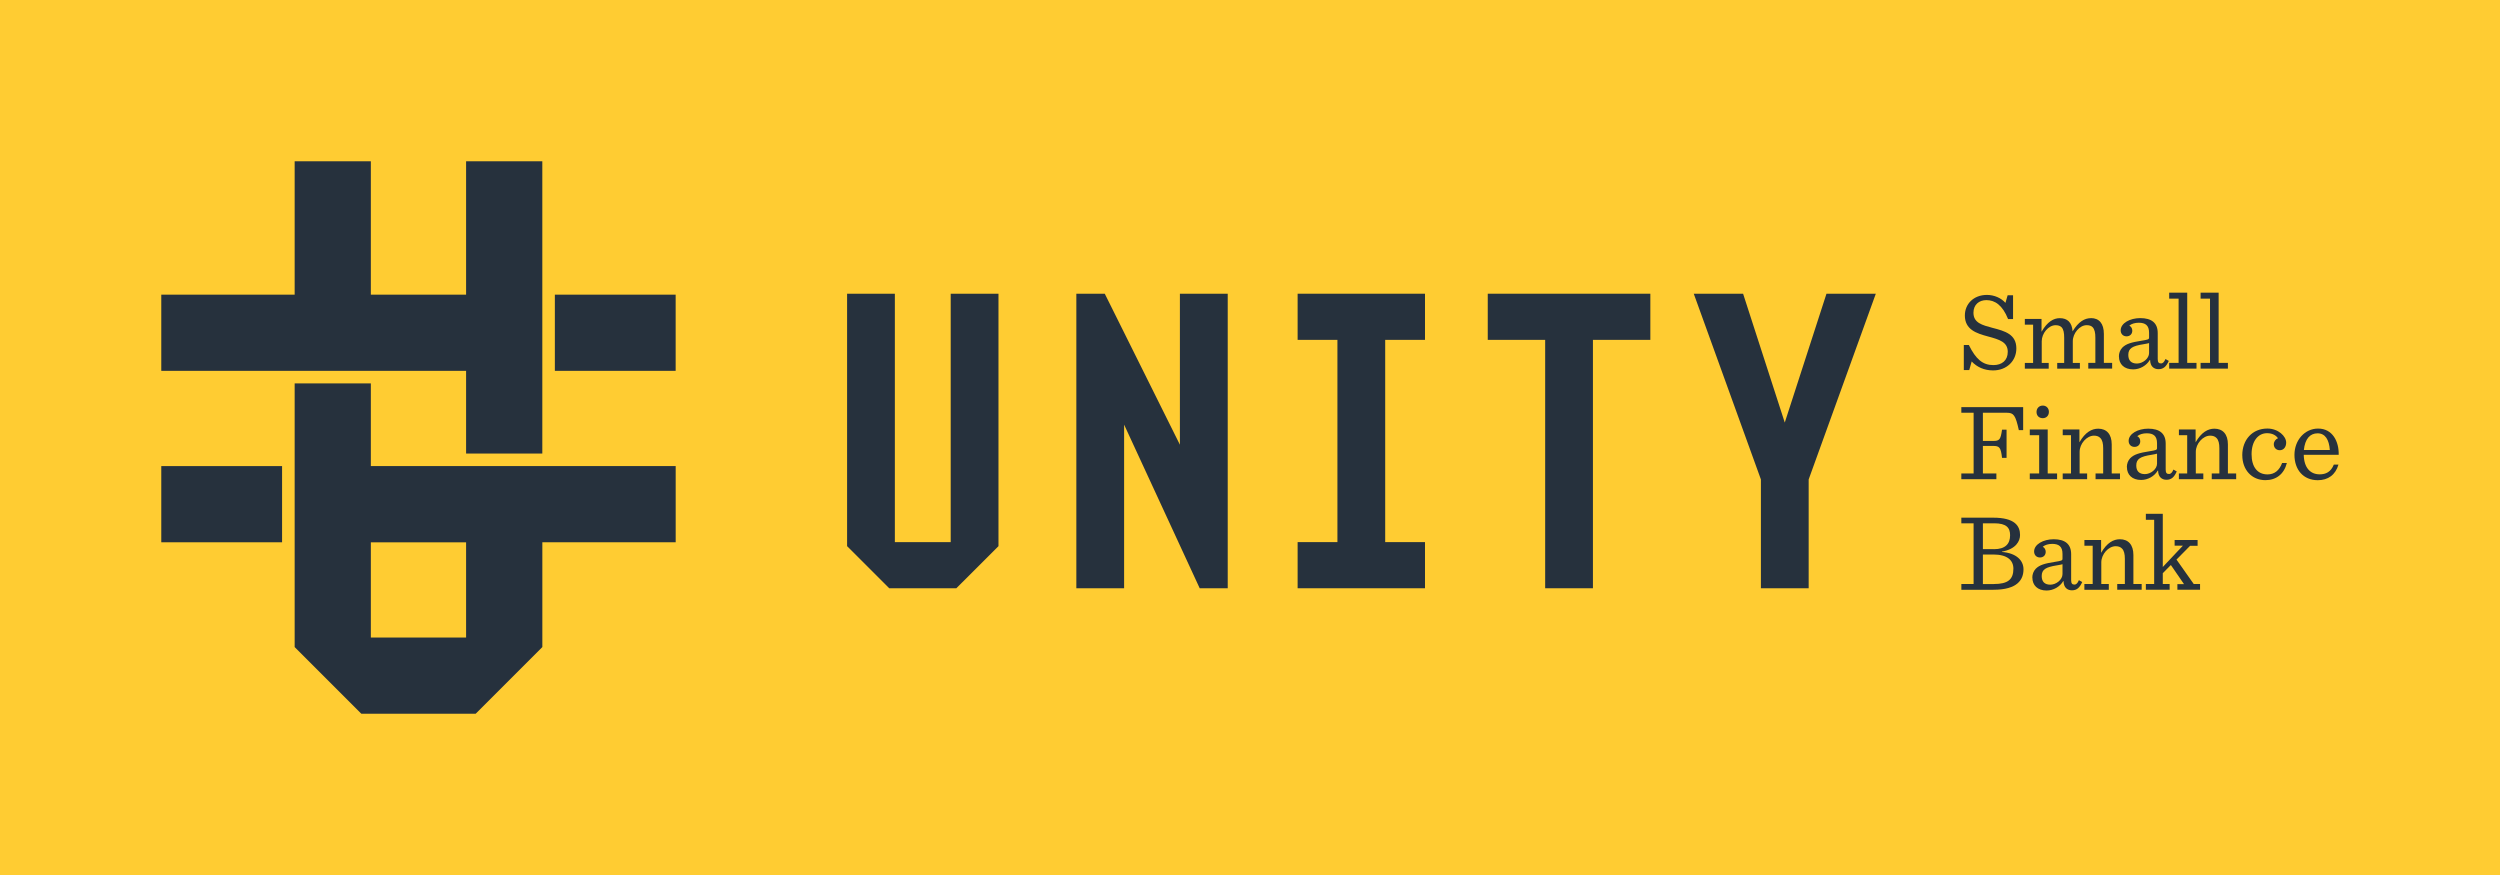 <?xml version="1.0" encoding="UTF-8"?>
<svg id="Layer_1" data-name="Layer 1" xmlns="http://www.w3.org/2000/svg" viewBox="0 0 878.74 307.57">
  <defs>
    <style>
      .cls-1 {
        fill: #ffcc32;
      }

      .cls-2 {
        fill: #26313d;
      }
    </style>
  </defs>
  <rect class="cls-1" x="-38.49" y="-33.77" width="955.72" height="375.11"/>
  <g>
    <rect class="cls-2" x="56.69" y="163.83" width="42.46" height="26.78"/>
    <rect class="cls-2" x="195.03" y="103.57" width="42.46" height="26.78"/>
    <polygon class="cls-2" points="130.35 130.35 163.83 130.35 163.83 159.42 190.62 159.42 190.62 56.69 163.83 56.69 163.83 103.57 130.35 103.57 130.35 56.69 103.57 56.69 103.57 103.57 56.69 103.57 56.69 130.35 103.57 130.35 130.35 130.35"/>
    <path class="cls-2" d="M163.83,163.83h-33.48v-29.07h-26.78v92.68l23.44,23.44h40.18l23.44-23.44v-36.83h46.87v-26.78h-73.66ZM163.83,224.1h-33.48v-33.48h33.48v33.48Z"/>
    <polygon class="cls-2" points="414.73 156.32 388.32 103.24 378.33 103.24 378.33 206.77 395.12 206.77 395.12 149.26 421.69 206.77 431.54 206.77 431.54 103.24 414.73 103.24 414.73 156.32"/>
    <polygon class="cls-2" points="334.17 103.24 334.17 190.55 314.54 190.55 314.54 103.24 297.75 103.24 297.75 191.97 312.56 206.77 336.15 206.77 350.96 191.97 350.96 103.24 334.17 103.24"/>
    <polygon class="cls-2" points="500.88 119.46 500.88 103.24 486.89 103.24 470.1 103.24 456.11 103.24 456.11 119.46 470.1 119.46 470.1 190.55 456.11 190.55 456.11 206.77 500.88 206.77 500.88 190.55 486.89 190.55 486.89 119.46 500.88 119.46"/>
    <polygon class="cls-2" points="580.09 103.24 559.91 103.24 543.12 103.24 522.94 103.24 522.94 119.46 543.12 119.46 543.12 206.77 559.91 206.77 559.91 119.46 580.09 119.46 580.09 103.24"/>
    <polygon class="cls-2" points="642 103.24 627.34 148.53 612.69 103.24 595.35 103.24 618.95 168.52 618.95 206.77 635.74 206.77 635.74 168.52 659.34 103.24 642 103.24"/>
    <path class="cls-2" d="M690.29,121.26h1.75c2.45,5.01,4.9,7.07,8.63,7.07,2.99,0,5.05-1.63,5.05-4.66,0-3.42-2.88-4.31-6.92-5.4-4.08-1.09-8.16-2.41-8.16-7.38,0-4,3.03-7.23,7.77-7.23,2.53,0,5.02,1.09,6.49,2.8l.78-2.68h1.9v8.36h-1.75c-1.98-4.94-4.66-6.65-7.62-6.65-2.57,0-4.55,1.59-4.55,4.43,0,3.58,3.07,4.35,6.69,5.32,4.39,1.13,8.39,2.25,8.39,7.23,0,4.43-3.42,7.73-8.16,7.73-3.15,0-5.68-1.17-7.54-3.15l-.86,3.03h-1.91v-8.82Z"/>
    <path class="cls-2" d="M734.95,111.81c2.91,0,4.55,1.94,4.55,5.56v10.18h2.91v2.02h-8.39v-2.02h2.49v-8.86c0-1.67-.23-2.91-.97-3.69-.51-.51-1.2-.7-2.1-.7-2.45,0-4.86,2.84-4.86,5.64v7.62h2.49v2.02h-7.97v-2.02h2.45v-8.86c0-1.67-.2-2.91-.93-3.69-.54-.51-1.2-.7-2.1-.7-2.49,0-4.86,2.84-4.86,5.64v7.62h2.45v2.02h-8.39v-2.02h2.91v-13.45h-2.91v-2.02h5.87v4.51c2.06-3.57,4.28-4.78,6.41-4.78,2.68,0,4.28,1.48,4.51,4.63,2.1-3.46,4.28-4.63,6.45-4.63"/>
    <path class="cls-2" d="M744.78,125.3c0-1.13.39-2.25,1.2-3.11,1.36-1.36,3.23-1.87,6.65-2.41,2.37-.39,2.76-.47,2.76-1.13v-1.71c0-2.56-1.28-3.5-3.61-3.5-1.36,0-2.53.35-3.34,1.01.66.35,1.05.97,1.05,1.79,0,1.13-.78,1.98-2.02,1.98s-2.06-.89-2.06-2.1c0-2.53,3.26-4.31,6.88-4.31,4,0,6.14,1.71,6.14,5.25v9.13c0,1.21.39,1.55,1.17,1.55.66,0,1.13-.54,1.55-1.55l1.17.66c-.89,1.98-1.87,2.91-3.61,2.91-1.59,0-2.91-.93-2.95-3.23h-.12c-1.17,1.98-3.46,3.3-5.83,3.3-3.19,0-5.01-1.83-5.01-4.55M755.39,124.05v-3.46c-.35.12-.97.23-1.9.39-3.96.62-5.4,1.44-5.4,3.77,0,1.94,1.01,3.03,3.03,3.03s4.28-1.71,4.28-3.73"/>
    <polygon class="cls-2" points="762.46 127.55 765.77 127.55 765.77 104.97 762.46 104.97 762.46 102.87 768.8 102.87 768.8 127.55 772.06 127.55 772.06 129.57 762.46 129.57 762.46 127.55"/>
    <polygon class="cls-2" points="773.5 127.55 776.81 127.55 776.81 104.97 773.5 104.97 773.5 102.87 779.84 102.87 779.84 127.55 783.1 127.55 783.1 129.57 773.5 129.57 773.5 127.55"/>
    <path class="cls-2" d="M689.4,166.42h4.32v-21.34h-4.32v-1.98h21.73v8.08h-1.52c-1.17-5.25-1.79-6.1-4.24-6.1h-8.39v9.91h3.58c2.25,0,2.64-.43,3.15-3.96h1.59v9.91h-1.59c-.43-3.69-.89-4.2-3.15-4.2h-3.58v9.68h4.74v2.02h-12.32v-2.02Z"/>
    <path class="cls-2" d="M713.46,166.42h3.3v-13.45h-3.3v-2.02h6.3v15.47h3.3v2.02h-9.6v-2.02ZM715.83,144.81c0-1.28.89-2.25,2.21-2.25,1.21,0,2.14.89,2.14,2.22s-.93,2.21-2.14,2.21c-1.28,0-2.21-.82-2.21-2.18"/>
    <path class="cls-2" d="M725.04,166.42h2.91v-13.45h-2.91v-2.02h5.87v4.51c2.06-3.57,4.35-4.78,6.61-4.78,2.95,0,4.74,1.94,4.74,5.52v10.22h2.91v2.02h-8.59v-2.02h2.68v-8.86c0-1.63-.27-2.88-1.01-3.61-.54-.58-1.32-.82-2.22-.82-2.56,0-5.05,2.84-5.05,5.67v7.62h2.64v2.02h-8.59v-2.02Z"/>
    <path class="cls-2" d="M747.58,164.16c0-1.13.39-2.25,1.2-3.11,1.36-1.36,3.23-1.87,6.65-2.41,2.37-.39,2.76-.47,2.76-1.13v-1.71c0-2.56-1.28-3.5-3.61-3.5-1.36,0-2.53.35-3.34,1.01.66.35,1.05.97,1.05,1.79,0,1.13-.78,1.98-2.02,1.98s-2.06-.89-2.06-2.1c0-2.53,3.26-4.31,6.88-4.31,4,0,6.14,1.71,6.14,5.25v9.13c0,1.21.39,1.55,1.17,1.55.66,0,1.13-.54,1.55-1.55l1.17.66c-.89,1.98-1.87,2.92-3.61,2.92-1.59,0-2.91-.93-2.95-3.23h-.12c-1.16,1.98-3.46,3.3-5.83,3.3-3.19,0-5.01-1.83-5.01-4.55M758.19,162.92v-3.46c-.35.12-.97.23-1.9.39-3.96.62-5.4,1.44-5.4,3.77,0,1.94,1.01,3.03,3.03,3.03s4.28-1.71,4.28-3.73"/>
    <path class="cls-2" d="M765.88,166.42h2.91v-13.45h-2.91v-2.02h5.87v4.51c2.06-3.57,4.35-4.78,6.61-4.78,2.95,0,4.74,1.94,4.74,5.52v10.22h2.91v2.02h-8.59v-2.02h2.68v-8.86c0-1.63-.27-2.88-1.01-3.61-.54-.58-1.32-.82-2.22-.82-2.56,0-5.05,2.84-5.05,5.67v7.62h2.64v2.02h-8.59v-2.02Z"/>
    <path class="cls-2" d="M788.15,160.04c0-5.52,3.58-9.41,8.82-9.41,3.81,0,6.61,2.68,6.61,4.94,0,1.52-.86,2.68-2.25,2.68-1.32,0-2.1-.97-2.1-2.1,0-.93.62-1.79,1.48-2.1-.62-.93-1.87-1.79-3.85-1.79-3.19,0-5.44,2.84-5.44,7.38s2.1,7.11,5.6,7.11c2.45,0,4.16-1.4,5.13-4h1.67c-1.01,3.93-3.77,6.02-7.54,6.02-4.86,0-8.12-3.69-8.12-8.74"/>
    <path class="cls-2" d="M809.76,159.85c.08,4.55,2.29,6.88,5.6,6.88,2.14,0,3.93-.82,4.97-3.42h1.63c-1.05,3.61-3.65,5.48-7.27,5.48-5.09,0-8.2-3.69-8.2-8.9s3.65-9.25,8.32-9.25c5.09,0,7.35,4.59,7.23,9.21h-12.28ZM809.8,158.18h9.13c-.27-3.65-1.63-5.87-4.31-5.87s-4.43,1.98-4.82,5.87"/>
    <path class="cls-2" d="M689.4,205.28h4.31v-21.34h-4.31v-1.98h11.23c7.54,0,9.41,2.88,9.41,6.1,0,2.06-1.36,4.94-6.37,5.83v.12c5.09.39,7.58,2.99,7.58,6.1,0,3.65-2.14,7.19-10.57,7.19h-11.27v-2.02ZM700.83,193.04c4.08,0,5.71-1.9,5.71-4.9,0-2.64-1.28-4.2-5.56-4.2h-4v9.09h3.85ZM700.86,205.28c4.94,0,6.84-1.63,6.84-5.4,0-2.95-2.18-4.97-6.99-4.97h-3.73v10.38h3.89Z"/>
    <path class="cls-2" d="M714.35,203.03c0-1.13.39-2.25,1.2-3.11,1.36-1.36,3.22-1.87,6.65-2.41,2.37-.39,2.76-.47,2.76-1.13v-1.71c0-2.56-1.28-3.5-3.61-3.5-1.36,0-2.53.35-3.34,1.01.66.35,1.05.97,1.05,1.79,0,1.13-.78,1.98-2.02,1.98s-2.06-.89-2.06-2.1c0-2.53,3.26-4.31,6.88-4.31,4,0,6.14,1.71,6.14,5.25v9.13c0,1.21.39,1.55,1.17,1.55.66,0,1.13-.54,1.55-1.55l1.17.66c-.89,1.98-1.87,2.91-3.61,2.91-1.59,0-2.91-.93-2.95-3.23h-.12c-1.16,1.98-3.46,3.3-5.83,3.3-3.19,0-5.01-1.83-5.01-4.55M724.96,201.78v-3.46c-.35.12-.97.23-1.91.39-3.96.62-5.4,1.44-5.4,3.77,0,1.94,1.01,3.03,3.03,3.03s4.28-1.71,4.28-3.73"/>
    <path class="cls-2" d="M732.66,205.28h2.91v-13.45h-2.91v-2.02h5.87v4.51c2.06-3.57,4.35-4.78,6.61-4.78,2.95,0,4.74,1.94,4.74,5.52v10.22h2.91v2.02h-8.59v-2.02h2.68v-8.86c0-1.63-.27-2.88-1.01-3.61-.54-.58-1.32-.82-2.22-.82-2.56,0-5.05,2.84-5.05,5.67v7.62h2.64v2.02h-8.59v-2.02Z"/>
    <polygon class="cls-2" points="765.03 196.69 771.09 205.28 773.31 205.28 773.31 207.3 765.34 207.3 765.34 205.32 767.67 205.32 763.05 198.6 760.21 201.47 760.21 205.28 762.62 205.28 762.62 207.3 754.26 207.3 754.26 205.28 757.18 205.28 757.18 182.7 754.26 182.7 754.26 180.6 760.21 180.6 760.21 199.3 767.28 191.8 764.37 191.8 764.37 189.81 772.45 189.81 772.45 191.84 769.81 191.84 765.03 196.69"/>
  </g>
</svg>